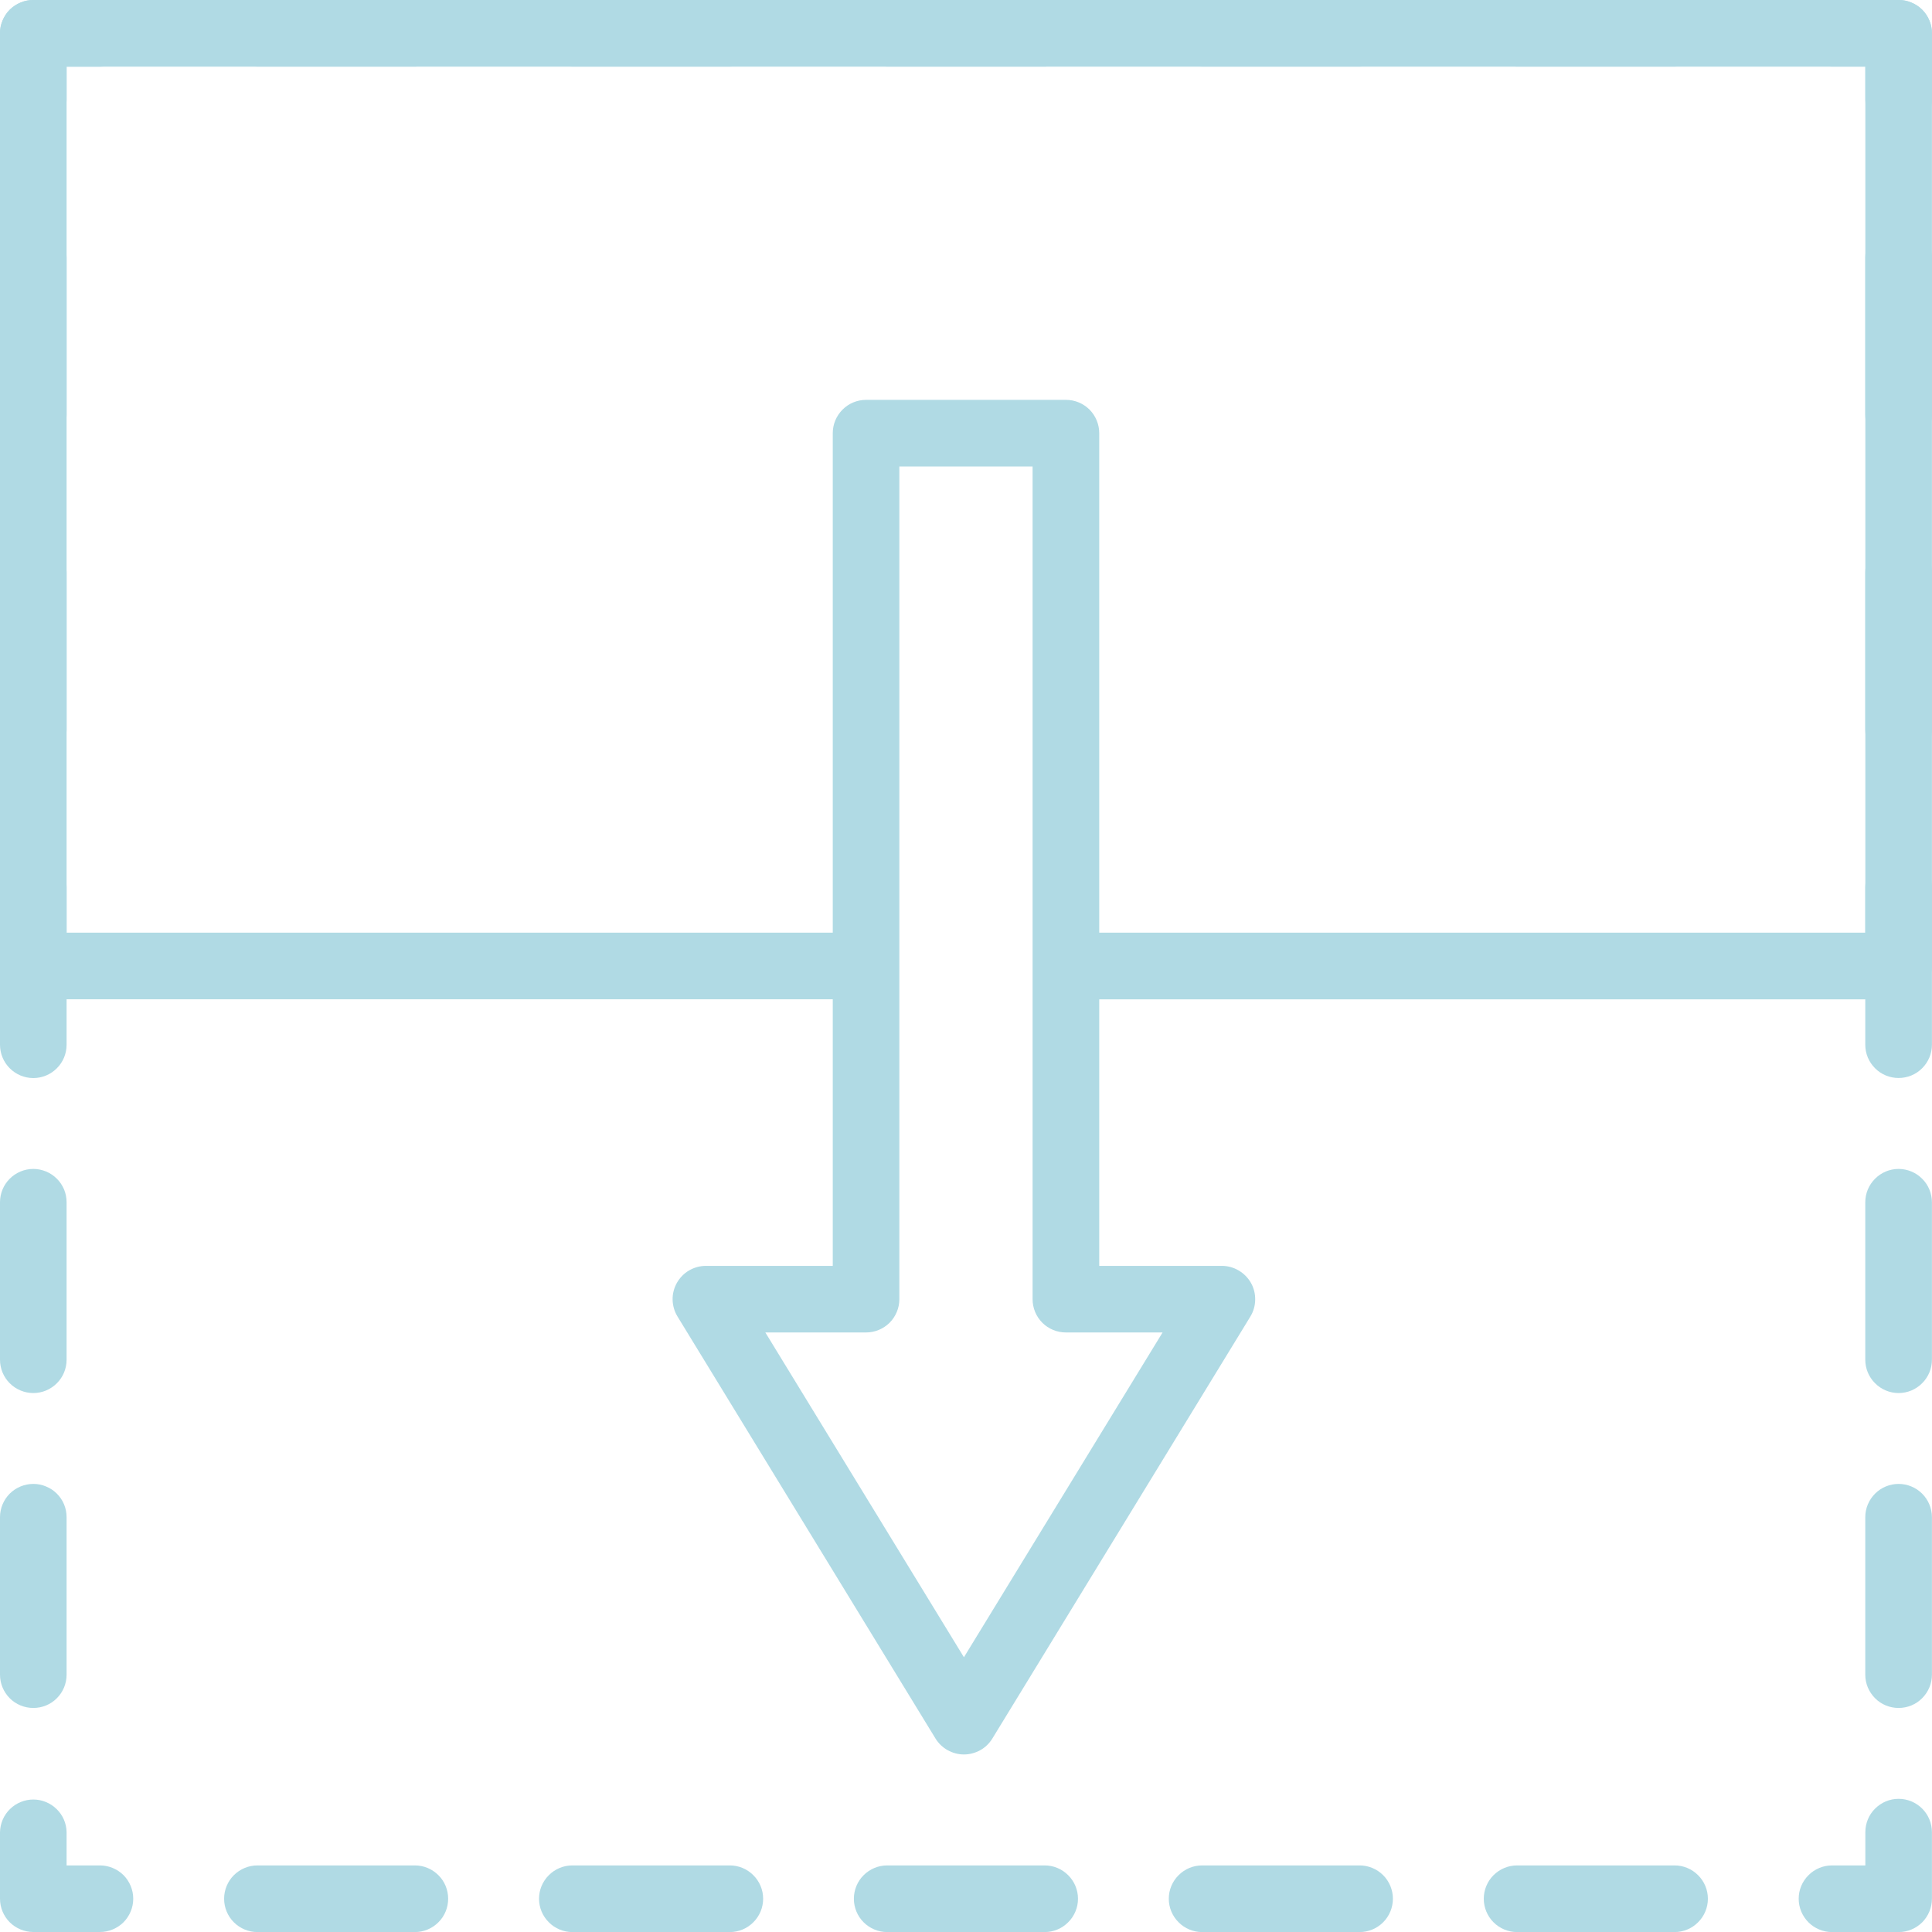 <svg width="28" height="28" viewBox="0 0 28 28" fill="none" xmlns="http://www.w3.org/2000/svg">
<g id="Group 2908">
<path id="Trac&#195;&#169; 8881" d="M1.448 27.035H0.965V26.552C0.963 26.426 0.911 26.306 0.82 26.218C0.73 26.13 0.609 26.08 0.483 26.08C0.357 26.08 0.235 26.13 0.145 26.218C0.055 26.306 0.003 26.426 0 26.552L0 27.518C0 27.646 0.051 27.768 0.141 27.859C0.232 27.949 0.355 28 0.483 28H1.448C1.576 28 1.699 27.949 1.79 27.859C1.88 27.768 1.931 27.646 1.931 27.518C1.931 27.39 1.88 27.267 1.79 27.176C1.699 27.086 1.576 27.035 1.448 27.035Z" fill="#B0DAE4"/>
<path id="Trac&#195;&#169; 8882" d="M0.483 21.506C0.355 21.506 0.232 21.557 0.141 21.647C0.051 21.738 6.31829e-05 21.86 0 21.988L0 24.271C0 24.399 0.051 24.521 0.141 24.612C0.232 24.703 0.355 24.753 0.483 24.753C0.611 24.753 0.734 24.703 0.824 24.612C0.915 24.521 0.965 24.399 0.965 24.271V21.988C0.965 21.925 0.953 21.862 0.929 21.804C0.905 21.745 0.869 21.692 0.824 21.647C0.779 21.602 0.726 21.567 0.667 21.543C0.609 21.518 0.546 21.506 0.483 21.506Z" fill="#B0DAE4"/>
<path id="Trac&#195;&#169; 8883" d="M0.483 16.941C0.355 16.941 0.232 16.992 0.141 17.083C0.051 17.173 6.32189e-05 17.296 0 17.424L0 19.706C0 19.834 0.051 19.957 0.141 20.047C0.232 20.138 0.355 20.189 0.483 20.189C0.611 20.189 0.734 20.138 0.824 20.047C0.915 19.957 0.965 19.834 0.965 19.706V17.424C0.965 17.36 0.953 17.298 0.929 17.239C0.904 17.181 0.869 17.127 0.824 17.083C0.779 17.038 0.726 17.002 0.667 16.978C0.609 16.954 0.546 16.941 0.483 16.941Z" fill="#B0DAE4"/>
<path id="Trac&#195;&#169; 8884" d="M0.483 12.375C0.419 12.375 0.356 12.388 0.298 12.412C0.239 12.436 0.186 12.472 0.141 12.517C0.096 12.562 0.061 12.615 0.036 12.674C0.012 12.732 -0 12.795 9.42202e-07 12.859V15.141C9.42202e-07 15.269 0.051 15.392 0.141 15.482C0.232 15.573 0.355 15.624 0.483 15.624C0.611 15.624 0.734 15.573 0.824 15.482C0.915 15.392 0.965 15.269 0.965 15.141V12.859C0.966 12.795 0.953 12.732 0.929 12.674C0.905 12.615 0.869 12.562 0.824 12.517C0.78 12.472 0.726 12.436 0.668 12.412C0.609 12.387 0.546 12.375 0.483 12.375Z" fill="#B0DAE4"/>
<path id="Trac&#195;&#169; 8885" d="M0.483 3.248C0.355 3.248 0.232 3.299 0.141 3.389C0.051 3.48 0 3.603 0 3.731L0 6.013C0 6.141 0.051 6.264 0.141 6.354C0.232 6.445 0.355 6.496 0.483 6.496C0.611 6.496 0.734 6.445 0.824 6.354C0.915 6.264 0.965 6.141 0.965 6.013V3.731C0.965 3.667 0.953 3.604 0.929 3.546C0.904 3.487 0.869 3.434 0.824 3.389C0.779 3.345 0.726 3.309 0.667 3.285C0.609 3.26 0.546 3.248 0.483 3.248Z" fill="#B0DAE4"/>
<path id="Trac&#195;&#169; 8886" d="M0.483 7.812C0.355 7.813 0.232 7.863 0.141 7.954C0.051 8.045 -1.56096e-08 8.167 0 8.295V10.578C0 10.706 0.051 10.828 0.141 10.919C0.232 11.009 0.355 11.06 0.483 11.06C0.611 11.06 0.734 11.009 0.824 10.919C0.915 10.828 0.965 10.706 0.965 10.578V8.295C0.965 8.232 0.953 8.169 0.929 8.111C0.905 8.052 0.869 7.999 0.824 7.954C0.779 7.909 0.726 7.873 0.667 7.849C0.609 7.825 0.546 7.812 0.483 7.812Z" fill="#B0DAE4"/>
<path id="Trac&#195;&#169; 8887" d="M1.448 0H0.483C0.419 -7.73792e-09 0.356 0.012 0.298 0.037C0.239 0.061 0.186 0.097 0.141 0.141C0.096 0.186 0.061 0.24 0.037 0.298C0.012 0.357 -3.12639e-05 0.419 5.89096e-08 0.483V1.449C5.89096e-08 1.577 0.051 1.699 0.141 1.79C0.232 1.88 0.355 1.931 0.483 1.931C0.611 1.931 0.734 1.88 0.824 1.79C0.915 1.699 0.965 1.577 0.965 1.449V0.966H1.448C1.576 0.966 1.699 0.915 1.79 0.824C1.88 0.734 1.931 0.611 1.931 0.483C1.931 0.355 1.88 0.232 1.79 0.142C1.699 0.051 1.576 3.16199e-05 1.448 0Z" fill="#B0DAE4"/>
<path id="Trac&#195;&#169; 8888" d="M6.013 0H3.731C3.603 0 3.48 0.051 3.389 0.141C3.299 0.232 3.248 0.355 3.248 0.483C3.248 0.611 3.299 0.734 3.389 0.824C3.48 0.915 3.603 0.965 3.731 0.965H6.013C6.141 0.965 6.263 0.915 6.354 0.824C6.445 0.734 6.495 0.611 6.495 0.483C6.495 0.355 6.445 0.232 6.354 0.141C6.263 0.051 6.141 0 6.013 0Z" fill="#B0DAE4"/>
<path id="Trac&#195;&#169; 8889" d="M10.577 0H8.295C8.167 0 8.044 0.051 7.954 0.141C7.863 0.232 7.812 0.355 7.812 0.483C7.812 0.611 7.863 0.734 7.954 0.824C8.044 0.915 8.167 0.965 8.295 0.965H10.577C10.705 0.965 10.828 0.915 10.918 0.824C11.009 0.734 11.06 0.611 11.06 0.483C11.06 0.355 11.009 0.232 10.918 0.141C10.828 0.051 10.705 0 10.577 0Z" fill="#B0DAE4"/>
<path id="Trac&#195;&#169; 8890" d="M15.141 0H12.86C12.732 0 12.609 0.051 12.518 0.141C12.428 0.232 12.377 0.355 12.377 0.483C12.377 0.611 12.428 0.734 12.518 0.824C12.609 0.915 12.732 0.965 12.86 0.965H15.141C15.269 0.965 15.392 0.915 15.482 0.824C15.573 0.734 15.624 0.611 15.624 0.483C15.624 0.355 15.573 0.232 15.482 0.141C15.392 0.051 15.269 0 15.141 0Z" fill="#B0DAE4"/>
<path id="Trac&#195;&#169; 8891" d="M19.705 0H17.422C17.294 0 17.171 0.051 17.081 0.141C16.99 0.232 16.939 0.355 16.939 0.483C16.939 0.611 16.99 0.734 17.081 0.824C17.171 0.915 17.294 0.965 17.422 0.965H19.704C19.832 0.965 19.955 0.915 20.046 0.824C20.136 0.734 20.187 0.611 20.187 0.483C20.187 0.355 20.136 0.232 20.046 0.141C19.955 0.051 19.832 0 19.704 0L19.705 0Z" fill="#B0DAE4"/>
<path id="Trac&#195;&#169; 8892" d="M24.269 0H21.987C21.859 0 21.736 0.051 21.645 0.141C21.555 0.232 21.504 0.355 21.504 0.483C21.504 0.611 21.555 0.734 21.645 0.824C21.736 0.915 21.859 0.965 21.987 0.965H24.269C24.397 0.965 24.52 0.915 24.61 0.824C24.701 0.734 24.752 0.611 24.752 0.483C24.752 0.355 24.701 0.232 24.61 0.141C24.52 0.051 24.397 0 24.269 0Z" fill="#B0DAE4"/>
<path id="Trac&#195;&#169; 8893" d="M27.517 2.36399e-07H26.551C26.423 2.36399e-07 26.3 0.051 26.21 0.141C26.119 0.232 26.068 0.355 26.068 0.483C26.068 0.611 26.119 0.734 26.21 0.824C26.3 0.915 26.423 0.965 26.551 0.965H27.034V1.448C27.034 1.576 27.085 1.699 27.175 1.79C27.266 1.88 27.388 1.931 27.516 1.931C27.645 1.931 27.767 1.88 27.858 1.79C27.948 1.699 27.999 1.576 27.999 1.448V0.483C27.999 0.419 27.987 0.357 27.963 0.298C27.938 0.239 27.903 0.186 27.858 0.141C27.813 0.096 27.76 0.061 27.701 0.037C27.643 0.012 27.58 -6.25591e-05 27.517 2.36399e-07Z" fill="#B0DAE4"/>
<path id="Trac&#195;&#169; 8894" d="M27.516 3.248C27.388 3.248 27.265 3.299 27.175 3.389C27.084 3.48 27.033 3.603 27.033 3.731V6.013C27.033 6.141 27.084 6.264 27.175 6.354C27.265 6.445 27.388 6.496 27.516 6.496C27.644 6.496 27.767 6.445 27.857 6.354C27.948 6.264 27.999 6.141 27.999 6.013V3.731C27.999 3.667 27.986 3.605 27.962 3.546C27.938 3.487 27.902 3.434 27.857 3.389C27.812 3.345 27.759 3.309 27.701 3.285C27.642 3.26 27.579 3.248 27.516 3.248Z" fill="#B0DAE4"/>
<path id="Trac&#195;&#169; 8895" d="M27.516 7.812C27.388 7.812 27.265 7.863 27.175 7.954C27.084 8.044 27.033 8.167 27.033 8.295V10.577C27.033 10.705 27.084 10.828 27.175 10.919C27.265 11.009 27.388 11.06 27.516 11.06C27.644 11.06 27.767 11.009 27.857 10.919C27.948 10.828 27.999 10.705 27.999 10.577V8.295C27.999 8.232 27.986 8.169 27.962 8.111C27.938 8.052 27.902 7.999 27.857 7.954C27.812 7.909 27.759 7.873 27.701 7.849C27.642 7.825 27.579 7.812 27.516 7.812Z" fill="#B0DAE4"/>
<path id="Trac&#195;&#169; 8896" d="M27.516 21.506C27.388 21.506 27.265 21.557 27.175 21.647C27.084 21.738 27.033 21.86 27.033 21.988V24.271C27.033 24.399 27.084 24.521 27.175 24.612C27.265 24.703 27.388 24.753 27.516 24.753C27.644 24.753 27.767 24.703 27.857 24.612C27.948 24.521 27.999 24.399 27.999 24.271V21.988C27.999 21.925 27.986 21.862 27.962 21.804C27.938 21.745 27.902 21.692 27.857 21.647C27.812 21.602 27.759 21.567 27.701 21.543C27.642 21.518 27.579 21.506 27.516 21.506Z" fill="#B0DAE4"/>
<path id="Trac&#195;&#169; 8897" d="M27.516 16.941C27.388 16.941 27.265 16.992 27.175 17.083C27.084 17.173 27.033 17.296 27.033 17.424V19.706C27.033 19.834 27.084 19.957 27.175 20.047C27.265 20.138 27.388 20.189 27.516 20.189C27.644 20.189 27.767 20.138 27.857 20.047C27.948 19.957 27.999 19.834 27.999 19.706V17.424C27.999 17.36 27.986 17.298 27.962 17.239C27.938 17.181 27.902 17.127 27.857 17.083C27.812 17.038 27.759 17.002 27.701 16.978C27.642 16.954 27.579 16.941 27.516 16.941Z" fill="#B0DAE4"/>
<path id="Trac&#195;&#169; 8898" d="M27.516 12.377C27.388 12.377 27.265 12.428 27.175 12.518C27.084 12.609 27.033 12.732 27.033 12.86V15.141C27.033 15.269 27.084 15.392 27.175 15.482C27.265 15.573 27.388 15.623 27.516 15.623C27.644 15.623 27.767 15.573 27.857 15.482C27.948 15.392 27.999 15.269 27.999 15.141V12.86C27.999 12.796 27.986 12.733 27.962 12.675C27.938 12.616 27.902 12.563 27.857 12.518C27.812 12.473 27.759 12.438 27.701 12.414C27.642 12.389 27.579 12.377 27.516 12.377Z" fill="#B0DAE4"/>
<path id="Trac&#195;&#169; 8899" d="M27.516 26.07C27.388 26.07 27.266 26.121 27.175 26.212C27.084 26.302 27.034 26.425 27.034 26.553V27.035H26.551C26.423 27.035 26.3 27.086 26.21 27.177C26.119 27.267 26.068 27.39 26.068 27.518C26.068 27.646 26.119 27.769 26.21 27.86C26.3 27.95 26.423 28.001 26.551 28.001H27.517C27.645 28.001 27.767 27.95 27.858 27.86C27.948 27.769 27.999 27.646 27.999 27.518V26.553C27.999 26.425 27.948 26.302 27.858 26.212C27.767 26.121 27.644 26.07 27.516 26.07Z" fill="#B0DAE4"/>
<path id="Trac&#195;&#169; 8900" d="M24.269 27.035H21.987C21.859 27.035 21.736 27.086 21.645 27.177C21.555 27.267 21.504 27.39 21.504 27.518C21.504 27.646 21.555 27.769 21.645 27.859C21.736 27.95 21.859 28.001 21.987 28.001H24.269C24.397 28.001 24.52 27.95 24.61 27.859C24.701 27.769 24.752 27.646 24.752 27.518C24.752 27.39 24.701 27.267 24.61 27.177C24.52 27.086 24.397 27.035 24.269 27.035Z" fill="#B0DAE4"/>
<path id="Trac&#195;&#169; 8901" d="M19.705 27.035H17.422C17.294 27.035 17.171 27.086 17.081 27.177C16.99 27.267 16.939 27.39 16.939 27.518C16.939 27.646 16.99 27.769 17.081 27.859C17.171 27.95 17.294 28.001 17.422 28.001H19.704C19.832 28.001 19.955 27.95 20.046 27.859C20.136 27.769 20.187 27.646 20.187 27.518C20.187 27.39 20.136 27.267 20.046 27.177C19.955 27.086 19.832 27.035 19.704 27.035H19.705Z" fill="#B0DAE4"/>
<path id="Trac&#195;&#169; 8902" d="M6.013 27.035H3.731C3.603 27.035 3.48 27.086 3.389 27.177C3.299 27.267 3.248 27.39 3.248 27.518C3.248 27.646 3.299 27.769 3.389 27.859C3.48 27.95 3.603 28.001 3.731 28.001H6.013C6.141 28.001 6.263 27.95 6.354 27.859C6.445 27.769 6.495 27.646 6.495 27.518C6.495 27.39 6.445 27.267 6.354 27.177C6.263 27.086 6.141 27.035 6.013 27.035Z" fill="#B0DAE4"/>
<path id="Trac&#195;&#169; 8903" d="M10.577 27.035H8.295C8.167 27.035 8.044 27.086 7.954 27.177C7.863 27.267 7.812 27.39 7.812 27.518C7.812 27.646 7.863 27.769 7.954 27.859C8.044 27.95 8.167 28.001 8.295 28.001H10.577C10.705 28.001 10.828 27.95 10.918 27.859C11.009 27.769 11.06 27.646 11.06 27.518C11.06 27.39 11.009 27.267 10.918 27.177C10.828 27.086 10.705 27.035 10.577 27.035Z" fill="#B0DAE4"/>
<path id="Trac&#195;&#169; 8904" d="M15.14 27.035H12.858C12.73 27.035 12.607 27.086 12.516 27.177C12.426 27.267 12.375 27.39 12.375 27.518C12.375 27.646 12.426 27.769 12.516 27.859C12.607 27.95 12.73 28.001 12.858 28.001H15.14C15.268 28.001 15.391 27.95 15.481 27.859C15.572 27.769 15.623 27.646 15.623 27.518C15.623 27.39 15.572 27.267 15.481 27.177C15.391 27.086 15.268 27.035 15.14 27.035Z" fill="#B0DAE4"/>
<path id="Trac&#195;&#169; 8905" d="M27.516 5.90558e-08H0.483C0.419 5.13179e-08 0.356 0.012 0.298 0.037C0.239 0.061 0.186 0.097 0.141 0.141C0.096 0.186 0.061 0.24 0.037 0.298C0.012 0.357 -3.12639e-05 0.419 5.89096e-08 0.483V14C5.89096e-08 14.128 0.051 14.251 0.141 14.341C0.232 14.432 0.355 14.482 0.483 14.482H12.441C12.569 14.482 12.692 14.432 12.783 14.341C12.873 14.251 12.924 14.128 12.924 14C12.924 13.872 12.873 13.749 12.783 13.658C12.692 13.568 12.569 13.517 12.441 13.517H0.965V0.966H27.034V13.517H15.479C15.351 13.517 15.229 13.568 15.138 13.659C15.048 13.749 14.997 13.872 14.997 14C14.997 14.128 15.048 14.251 15.138 14.341C15.229 14.432 15.351 14.483 15.479 14.483H27.516C27.644 14.483 27.767 14.432 27.858 14.341C27.948 14.251 27.999 14.128 27.999 14V0.483C27.999 0.419 27.987 0.357 27.962 0.298C27.938 0.239 27.903 0.186 27.858 0.141C27.813 0.097 27.76 0.061 27.701 0.037C27.643 0.012 27.58 -3.13149e-05 27.516 5.90558e-08Z" fill="#B0DAE4"/>
<path id="Trac&#195;&#169; 8906" d="M18.13 18.593C18.087 18.518 18.026 18.456 17.952 18.413C17.878 18.369 17.794 18.346 17.709 18.346H15.931V6.278C15.931 6.15 15.88 6.027 15.79 5.936C15.699 5.846 15.577 5.795 15.449 5.795H12.552C12.424 5.795 12.301 5.846 12.211 5.936C12.12 6.027 12.069 6.15 12.069 6.278V18.346H10.231C10.145 18.346 10.061 18.369 9.987 18.412C9.913 18.455 9.852 18.518 9.81 18.592C9.768 18.667 9.746 18.752 9.748 18.837C9.75 18.923 9.774 19.007 9.819 19.08L13.558 25.196C13.601 25.266 13.662 25.325 13.734 25.365C13.806 25.405 13.888 25.427 13.97 25.427C14.053 25.427 14.134 25.405 14.207 25.365C14.279 25.325 14.339 25.266 14.382 25.196L18.121 19.081C18.166 19.007 18.19 18.924 18.191 18.838C18.193 18.752 18.172 18.668 18.13 18.593ZM13.97 24.018L11.092 19.311H12.552C12.68 19.311 12.802 19.26 12.893 19.17C12.983 19.079 13.034 18.957 13.034 18.829V6.76H14.965V18.829C14.965 18.957 15.016 19.08 15.106 19.17C15.197 19.261 15.32 19.311 15.448 19.311H16.849L13.97 24.018Z" fill="#B0DAE4"/>
</g>
</svg>
